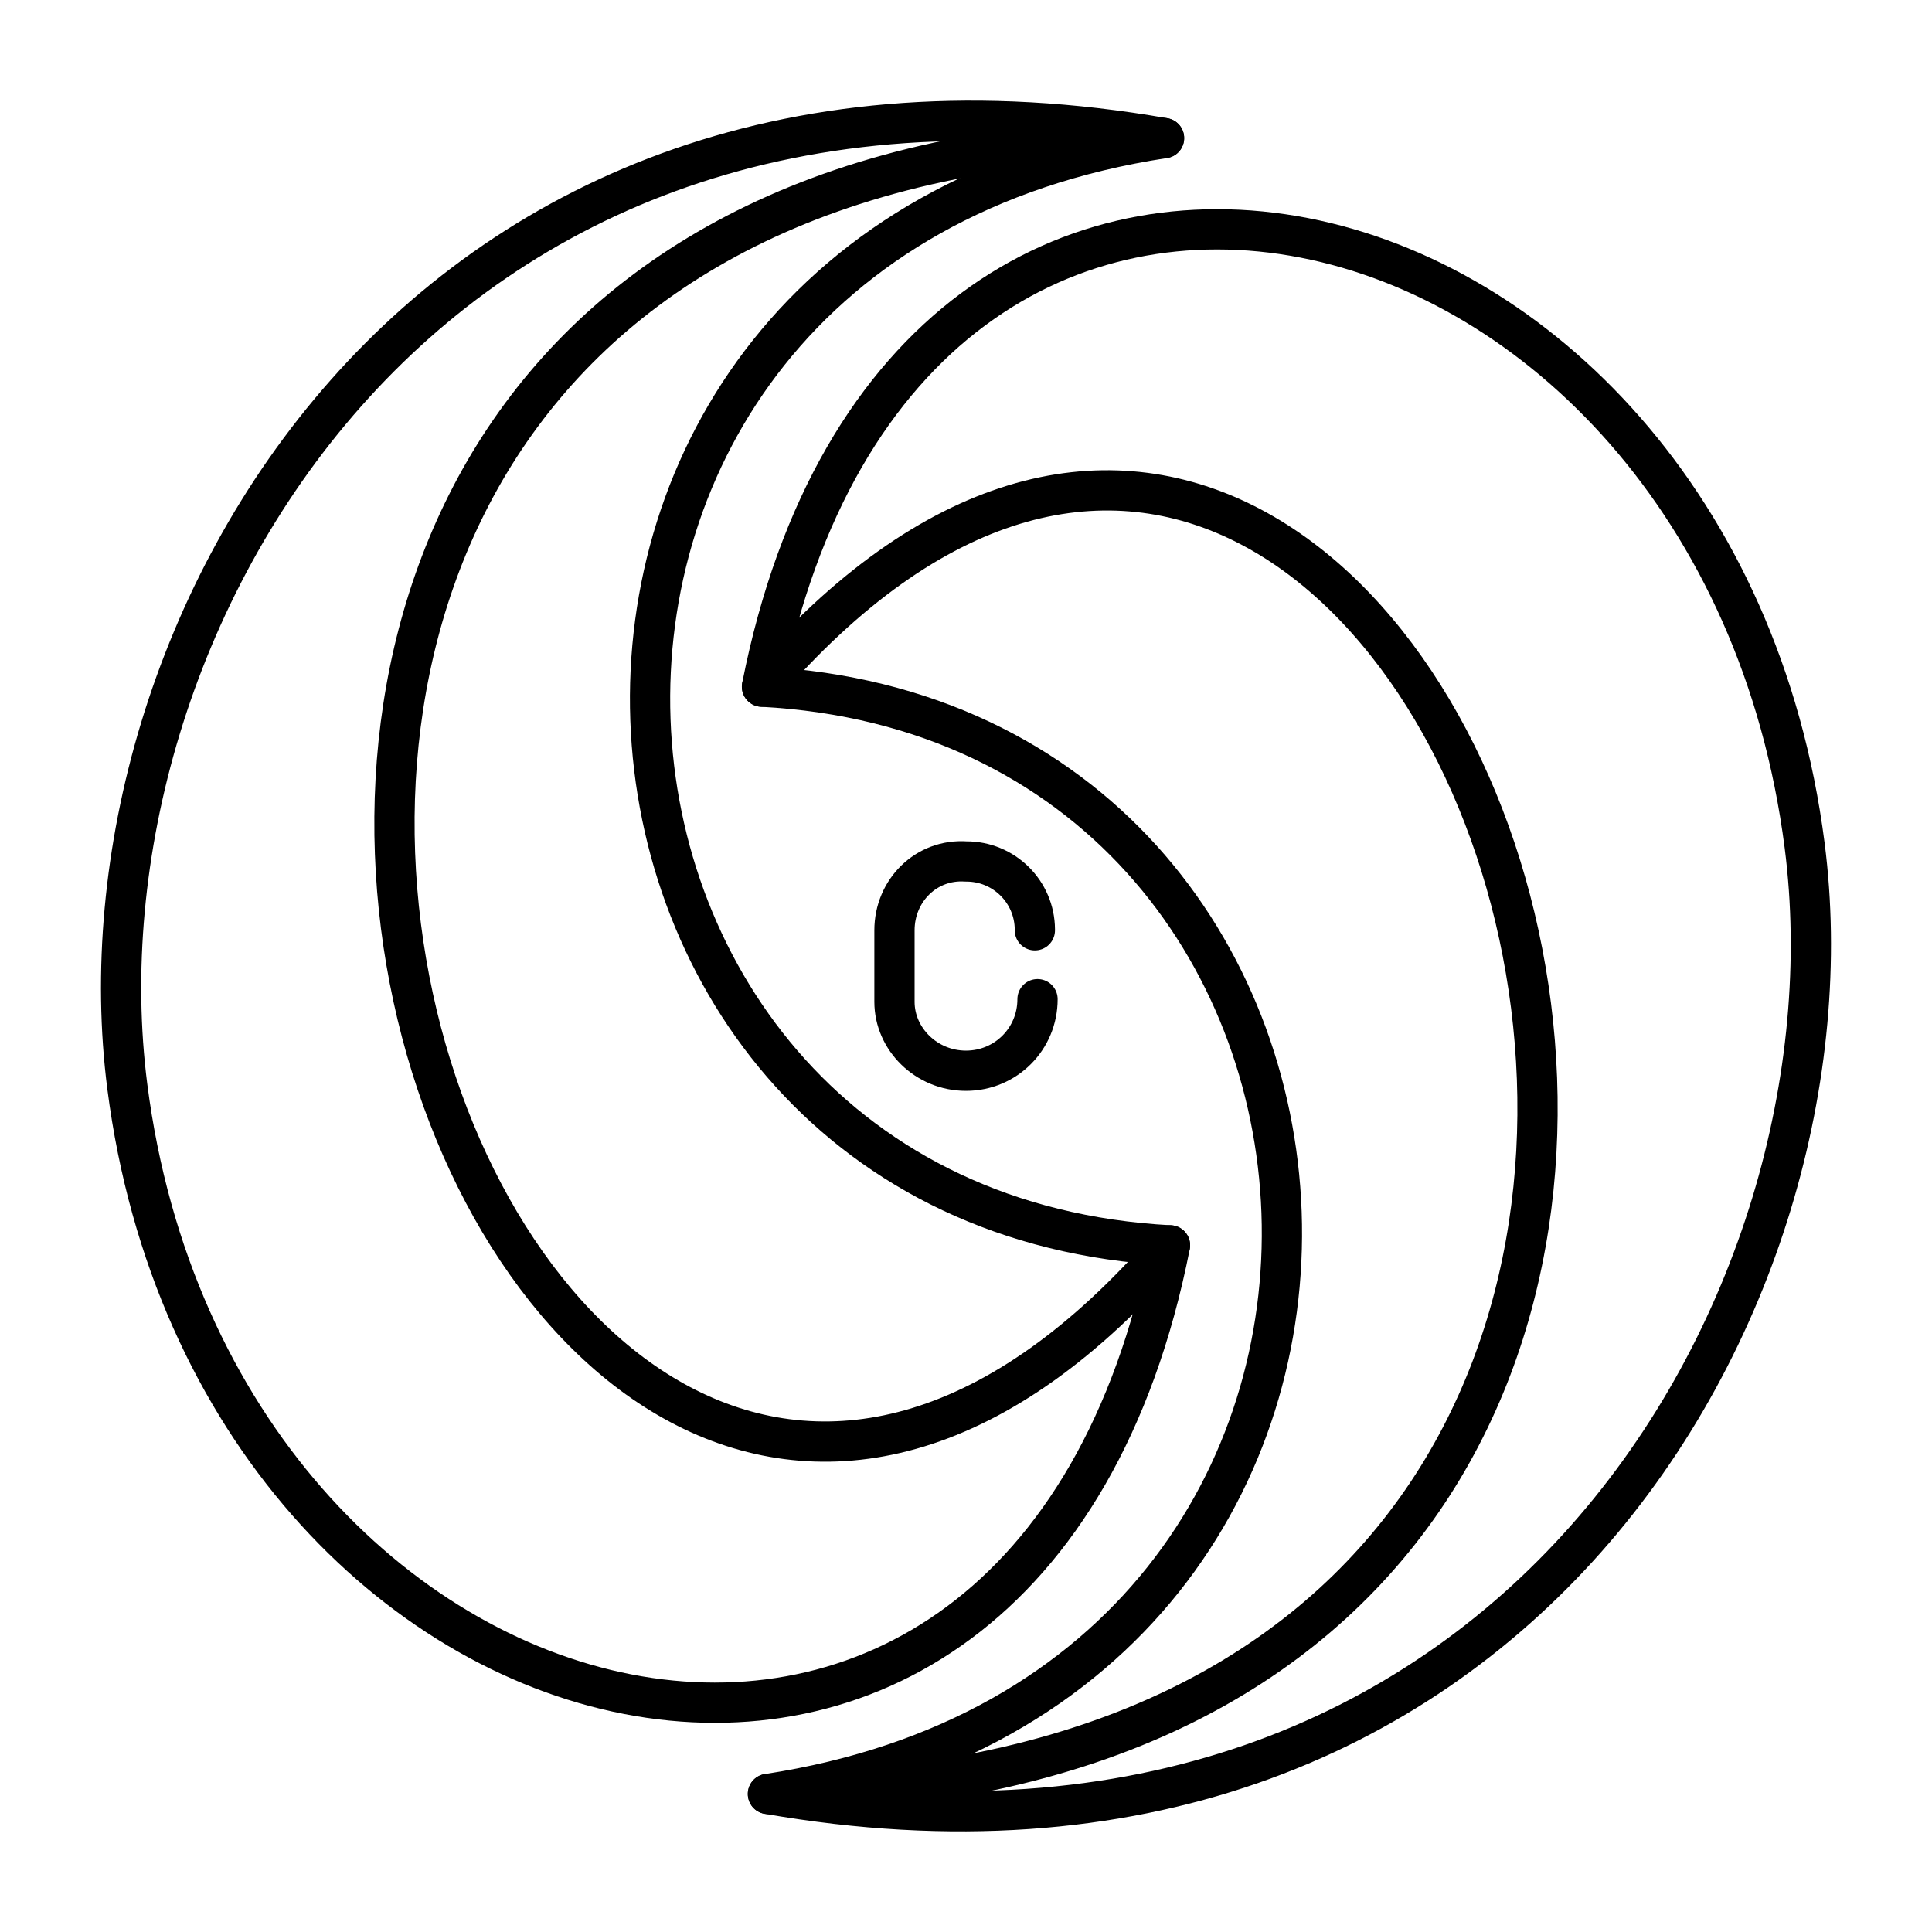 <?xml version="1.0" encoding="UTF-8"?><svg id="b" xmlns="http://www.w3.org/2000/svg" viewBox="0 0 48 48"><defs><style>.h{fill:none;stroke:#000;stroke-linecap:round;stroke-linejoin:round;}</style></defs><path id="c" class="h" d="m28.92,3.43C10.508.217,1.712,15.697,3.163,26.996c2.18,16.974,22.342,21.967,25.905,3.945-16.341-.874-18.032-24.781-.148-27.509v-.002Z"/><path id="d" class="h" d="m28.92,3.43c-32.874.453-16.924,47.309.148,27.509"/><path id="e" class="h" d="m19.08,44.57c18.411,3.213,27.208-12.267,25.756-23.564-2.18-16.975-22.342-21.969-25.905-3.946,16.341.874,18.033,24.781.148,27.51h0v.001Z"/><path id="f" class="h" d="m19.08,44.57c32.874-.454,16.924-47.31-.148-27.51"/><path id="g" class="h" d="m25.777,24.824h0c0,.987-.789,1.778-1.778,1.778h0c-.987,0-1.776-.791-1.776-1.712v-1.777c0-.987.789-1.777,1.777-1.71h0c.939-.006,1.705.749,1.711,1.688,0,.007,0,.015,0,.022h0"/></svg>